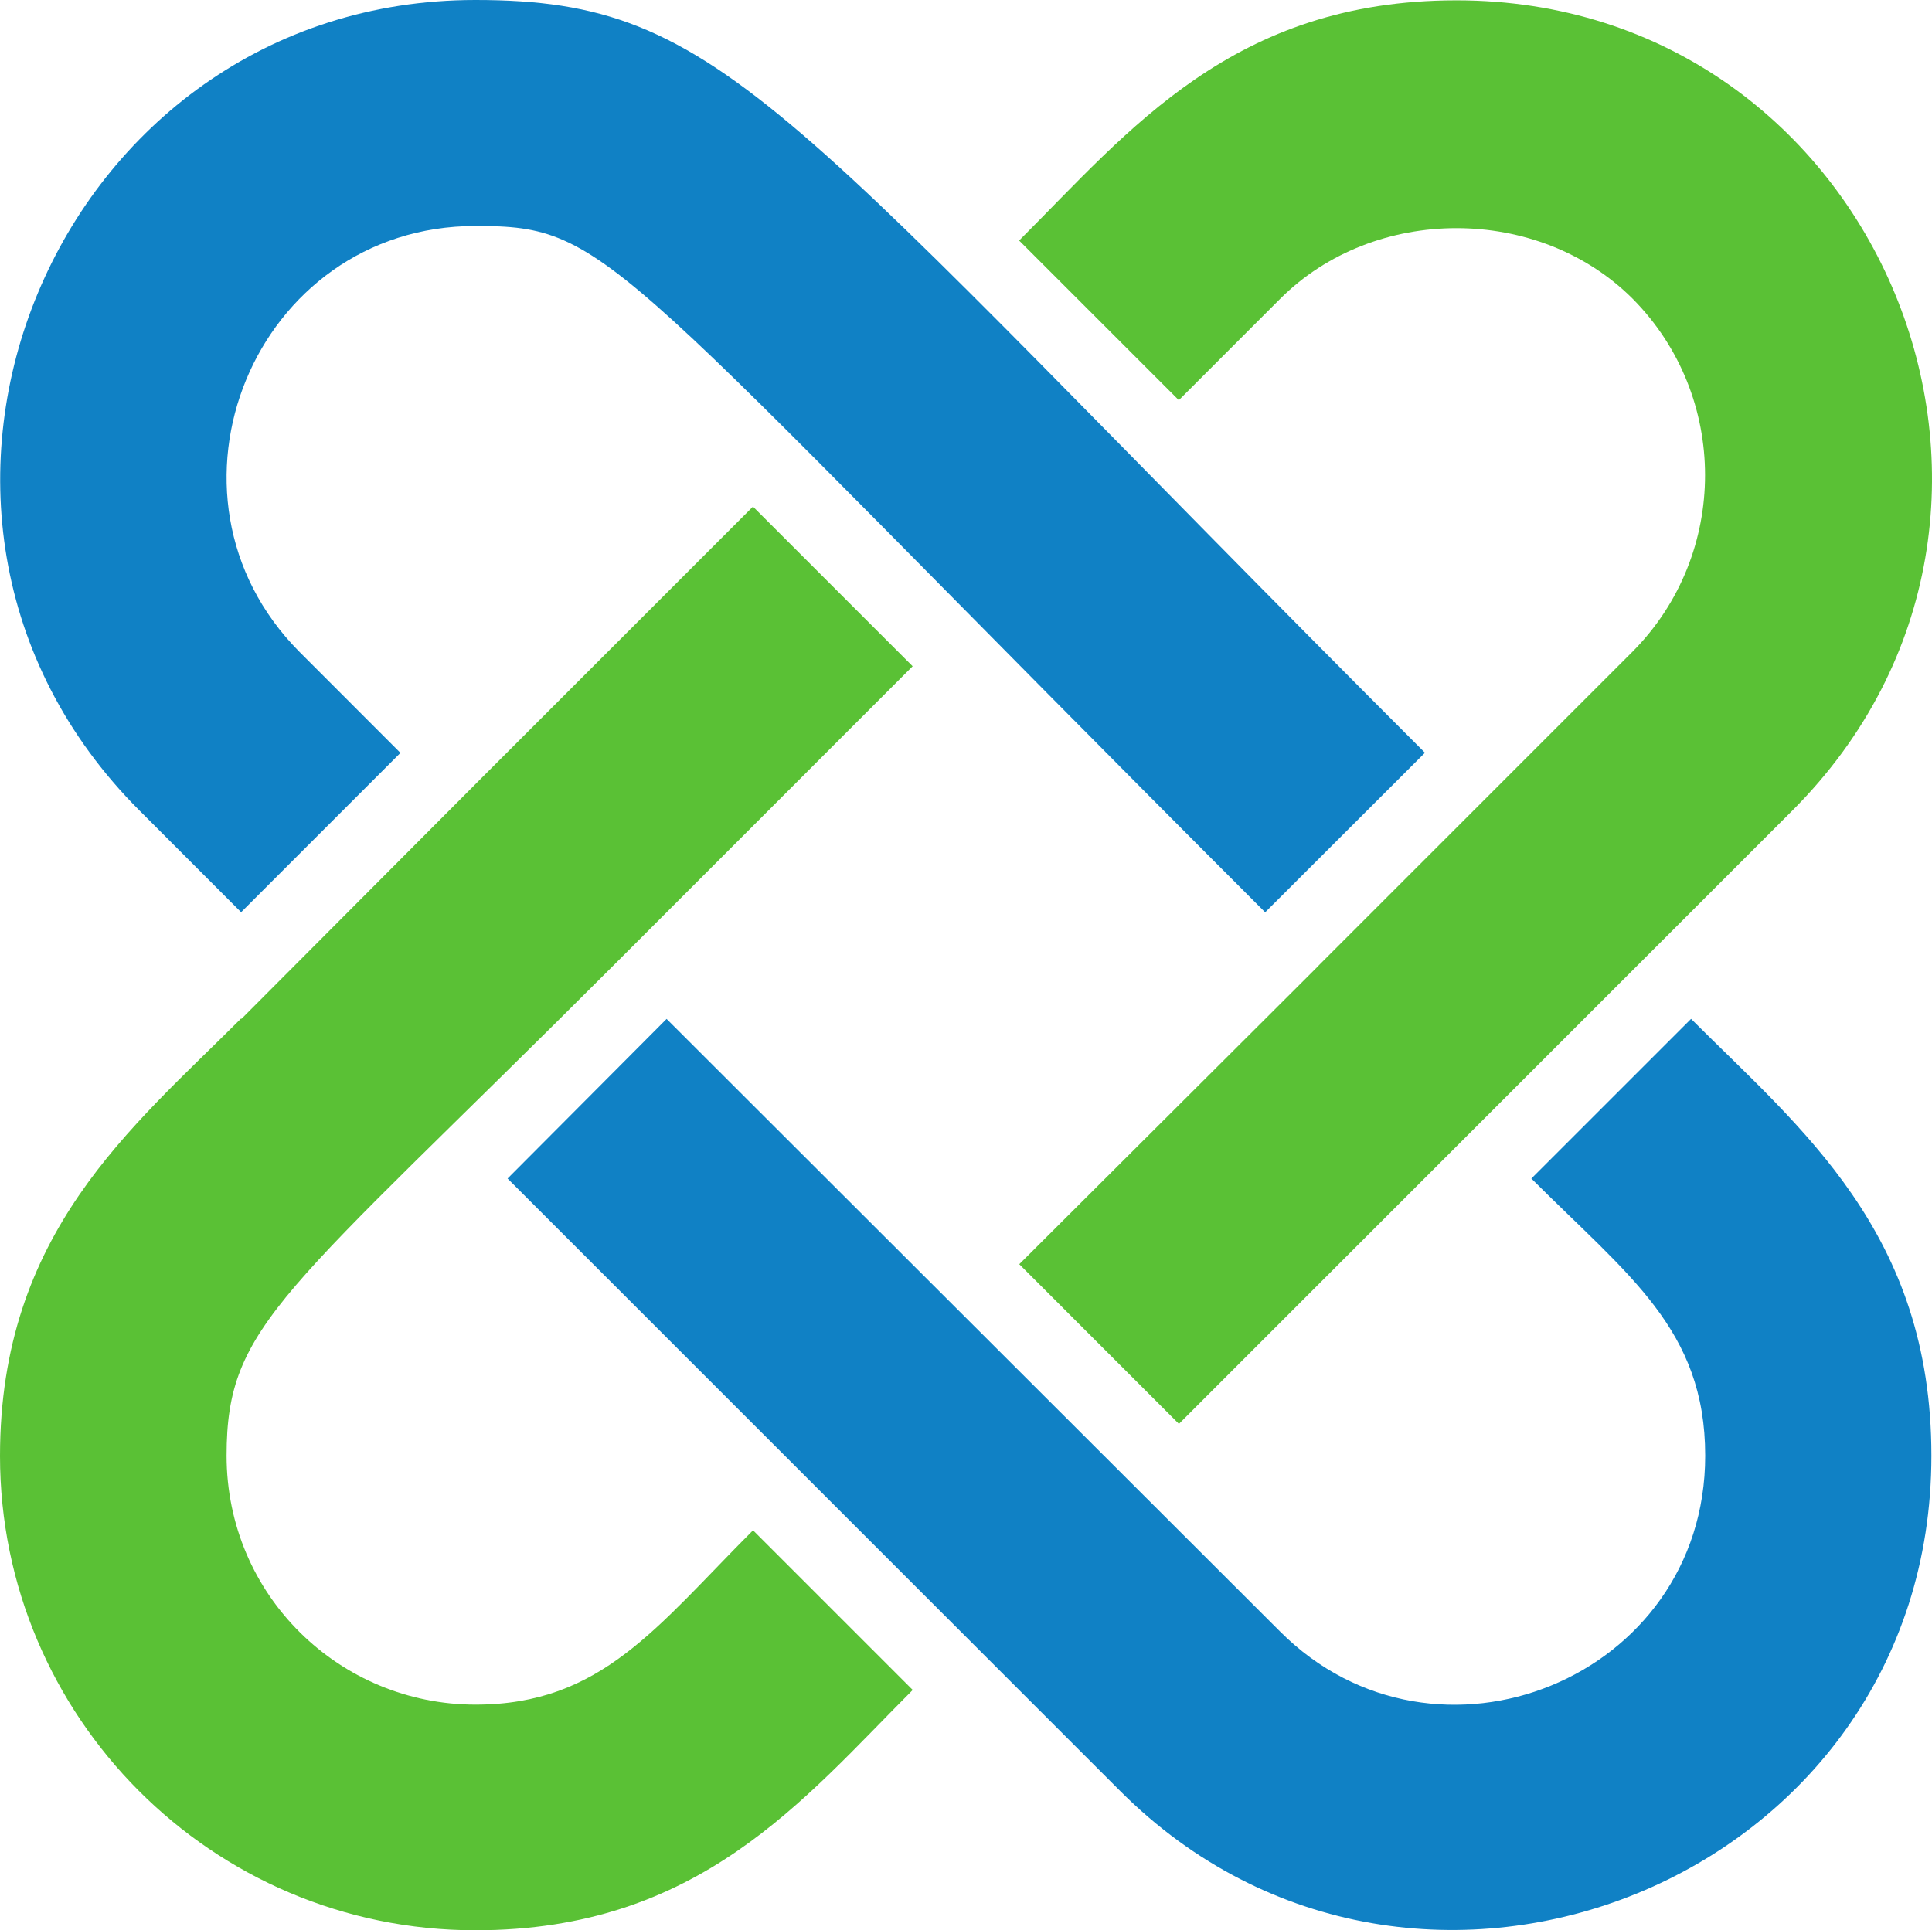 <svg version="1.1" id="图层_1" x="0px" y="0px" width="165px" height="164.89px" viewBox="0 0 165 164.89" enable-background="new 0 0 165 164.89" xml:space="preserve" xmlns="http://www.w3.org/2000/svg" xmlns:xlink="http://www.w3.org/1999/xlink" xmlns:xml="http://www.w3.org/XML/1998/namespace">
  <path fill="#5AC135" d="M124.389,0.03c36.115,0,54.17,43.728,28.688,69.208l-52.393,52.395l-13.635-13.641l21.021-20.965l0,0
	c1.512-1.514,2.803-2.793,4.549-4.541l-0.006-0.006c19.248-19.257,13.248-13.248,26.842-26.843c8.219-8.301,8.219-21.8-0.012-30.108
	c-8.051-8.055-22.076-8.048-30.113,0l-8.654,8.656L87.037,20.547C96.449,11.145,105.303,0.03,124.389,0.03z M77.951,144.363
	l-13.639-13.64c-8.256,8.263-12.945,14.892-23.707,14.892c-11.578,0-21.252-9.303-21.254-21.272
	c0.002-11.262,4.807-13.631,33.023-41.852l0,0c2.492-2.485,1.471-1.463,4.543-4.545l0,0l21.027-21.031L64.307,43.277
	c-28.533,28.53-18.568,18.555-43.684,43.757l-0.031-0.03C11.205,96.391,0,105.318,0,124.375c0,22.205,18.035,40.515,40.605,40.515
	C59.711,164.888,68.572,153.744,77.951,144.363z" class="color c1"/>
  <path fill="#1081C5" d="M11.912,69.238C-13.639,43.688,4.754,0,40.605,0c21.426,0,25.898,9.11,81.092,64.304l-13.646,13.627
	C51.623,21.516,52.324,19.306,40.604,19.306c-18.906,0-28.318,22.973-15.051,36.357l8.646,8.653L20.592,77.924L11.912,69.238z
	 M164.949,124.35c0-19.067-11.146-27.935-20.525-37.313l-13.641,13.638c8.281,8.282,14.848,12.895,14.848,23.676
	c0,19.043-23.008,28.32-36.301,15.026L56.93,87.04l-13.582,13.634l52.344,52.342C120.908,178.222,164.955,160.664,164.949,124.35z" class="color c2"/>
</svg>